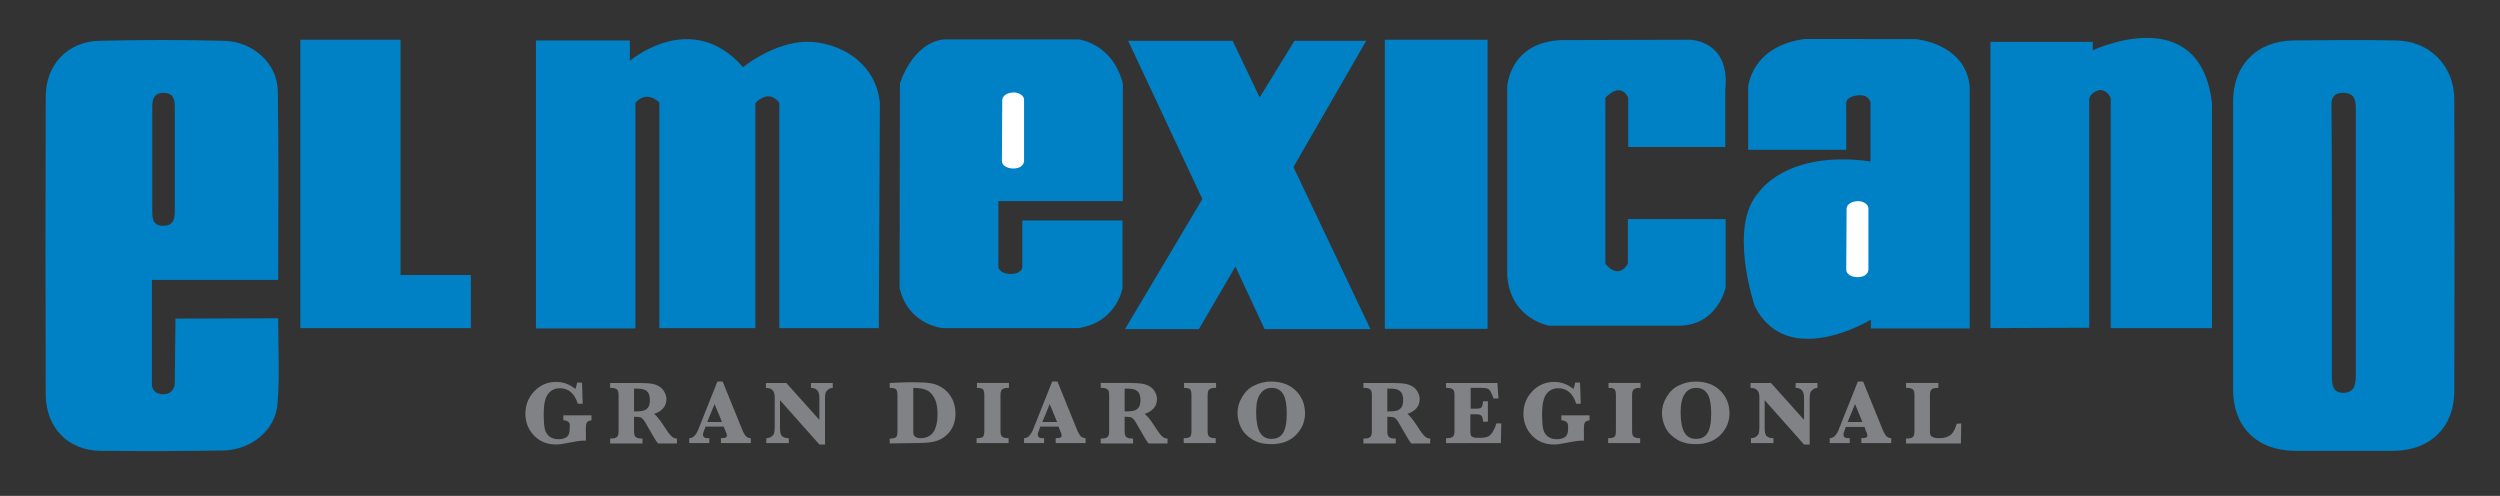 <?xml version="1.0" encoding="utf-8"?>
<!-- Generator: Adobe Illustrator 19.0.0, SVG Export Plug-In . SVG Version: 6.00 Build 0)  -->
<svg version="1.1" id="Capa_1" xmlns="http://www.w3.org/2000/svg" xmlns:xlink="http://www.w3.org/1999/xlink" x="0px" y="0px"
	 viewBox="-399 298 710.9 141" style="enable-background:new -399 298 710.9 141;" xml:space="preserve">
<rect x="-399" y="298" width="710.9" height="141" fill="#333333" stroke="none"/>
<style type="text/css">
	.st0{fill:#0081C5;}
	.st1{fill:none;}
	.st2{fill:#FFFFFF;}
	.st3{fill:#818286;}
</style>
<g id="XMLID_1_">
	<path id="XMLID_265_" class="st0" d="M236,367.8c0-13.7,0-27.3,0-41c0-10.3,6.8-17.2,17.2-17.3c9.7-0.1,19.3-0.2,29,0
		c9.6,0.1,16.7,7.1,16.7,16.8c0.1,27.6,0.1,55.3,0,82.9c0,10.4-7,17-17.4,17c-9.3,0-18.6,0-28,0c-10.7-0.1-17.5-6.8-17.5-17.4
		C236,395.1,236,381.4,236,367.8z M264.1,366.8c0,12.5,0,25,0,37.5c0,2.6-0.1,5.5,3.4,5.4c3.3-0.1,3.4-2.9,3.4-5.6
		c0-24.8,0-49.6,0-74.4c0-2.6,0.1-5.3-3.6-5.3c-3.9,0-3.3,3-3.3,5.5C264.1,342.2,264.1,354.5,264.1,366.8z"/>
	<path id="XMLID_268_" class="st0" d="M-349.1,388.6c9.3,0,19.3-0.1,29.2-0.1c0,8.2,0.5,16.4-0.2,24.4c-0.6,7.5-7.5,13-15.3,13.2
		c-11.7,0.2-23.3,0.2-35,0.1c-9.3-0.1-15.5-6.6-15.6-15.9c-0.1-28.3-0.1-56.6,0-84.9c0-8.9,6.2-15.6,15.2-15.8
		c11.8-0.3,23.6-0.3,35.5,0c8.2,0.2,15.2,6.4,15.3,14.3c0.3,17.6,0.1,35.3,0.1,53.7c-12.2,0-23.8,0-35.9,0c0,10.2,0,23.7,0,29.7
		c0,2,1.6,2.9,3.5,2.8s3-1.5,3-3.4 M-355.7,343.4c0,4.8,0,9.7,0,14.5c0,2.1,0.1,4.2,2.9,4.3c3.1,0.1,3.5-1.9,3.5-4.3
		c0-9.8,0-19.6,0-29.5c0-2.3-0.5-4-3.2-4s-3.2,1.8-3.2,4C-355.7,333.4-355.7,338.4-355.7,343.4z"/>
</g>
<polygon id="XMLID_12_" class="st0" points="-313.6,309.3 -313.6,391.3 -265.1,391.3 -265.1,376.2 -285.1,376.2 -285.1,309.3 "/>
<path id="XMLID_16_" class="st0" d="M-149.1,391.3h-28.3v-64c0,0-2.5-4.3-6.8,0v64h-27.3v-64.1c0,0-3.3-3.8-6.8,0v64.2h-28.3v-81.9
	h26.7v5.8c0,0,17.5-15,32.2,1.8c0,0,7.4-6.1,16.1-7.1c8.2-1,21.4,3.9,22.8,17.2"/>
<polygon id="XMLID_20_" class="st0" points="-79.1,391.6 -57.1,354.6 -78.2,309.6 -48.5,309.6 -40.8,325.7 -30.9,309.6 -10.5,309.6 
	-31.2,345.5 -9.3,391.6 -39.4,391.6 -47.7,373.8 -58.1,391.6 "/>
<rect id="XMLID_21_" x="-5.2" y="309.3" class="st0" width="29.2" height="82.2"/>
<path id="XMLID_25_" class="st1" d="M70.1,349.4"/>
<path id="XMLID_6_" class="st0" d="M81.4,309.3c0,0,11.7,0,10.2,14.2v16.3H64v-14c0,0-1.8-4.8-6.5,0V373c0,0,3.5,4.8,6.4,0v-12.7
	h27.8v19.4c0,0-2.1,10.5-12.8,10.9H41.5c0,0-11-1.8-11.9-14.2v-53.8c0,0,0.6-12.6,15.4-13.2L81.4,309.3L81.4,309.3z"/>
<path id="XMLID_9_" class="st0" d="M145.6,309.1c0,0,14.3,1.1,15.5,13.5v68.8H133v-2.5c0,0-23.7,14.5-33-3.8c0,0-7.8-22.8,1.2-32.5
	c0,0,7.8-12,31.7-8.7v-16.7c0,0-0.3-2.3-3.3-2.1c-1,0-3.5,0.5-3.6,2.1v13.4H98.1v-17.7c0,0,0.7-11.7,16-13.8H145.6L145.6,309.1z"/>
<path id="XMLID_11_" class="st2" d="M126.1,357.3c0,0,0-1.9,3.1-2.1c0.9-0.1,3.1,0.5,3.1,2.1v17.4c0,0,0,1.9-2.7,2.1
	c-0.9,0.1-3.5-0.2-3.6-2.1L126.1,357.3L126.1,357.3z"/>
<path id="XMLID_19_" class="st0" d="M241.8,313.2"/>
<path id="XMLID_69_" class="st0" d="M-137.4,309.2"/>
<path id="XMLID_53_" class="st0" d="M-143.1,321.8c0,0,3.3-11.4,12.4-12.6h38.4c0,0,9.7,1.1,12.6,12.6v33.4h-35.4V374
	c0,0,0.3,1.9,3.6,1.9c0,0,2.6,0.1,3.2-1.7v-13.5h28.5v19.2c0,0-1.6,9.8-12.6,11.4h-38.5c0,0-9.8-0.8-12.3-11.4L-143.1,321.8
	L-143.1,321.8z"/>
<path id="XMLID_14_" class="st2" d="M-114,326.4c0,0,0-1.9,3.1-2.1c0.9-0.1,3.1,0.5,3.1,2.1v17.4c0,0,0,1.9-2.7,2.1
	c-0.9,0.1-3.5-0.2-3.6-2.1L-114,326.4L-114,326.4z"/>
<path id="XMLID_46_" class="st0" d="M167,391.3v-81.4h29.1v2.4c0,0,30.4-14.4,33.9,15v64h-28.8v-65.4c0,0-0.8-2.3-3.1-2.3
	c0,0-2.4,0.4-3,2.4v65.2L167,391.3L167,391.3L167,391.3z"/>
<g id="XMLID_101_">
	<path id="XMLID_102_" class="st3" d="M-238.8,417.5v-1.4h8v1.4c-0.6,0.1-1.1,0.3-1.3,0.6c-0.2,0.3-0.3,0.8-0.3,1.6v3.6
		c-0.3,0-0.5,0-0.7,0c-0.8,0-2.2,0.2-4.2,0.6c-1.4,0.3-2.6,0.5-3.6,0.5c-2.6,0-4.7-0.9-6.3-2.6s-2.4-3.8-2.4-6.1
		c0-2.5,0.8-4.6,2.5-6.4s3.8-2.7,6.3-2.7c2,0,3.8,0.7,5.4,2c0.3-0.6,0.4-1.2,0.5-1.8h1.4l0.2,6h-1.4c-0.9-2.9-2.6-4.4-5.1-4.4
		c-1.5,0-2.6,0.6-3.4,1.7c-0.8,1.1-1.2,3-1.2,5.6c0,1.8,0.1,3.2,0.3,4.2s0.7,1.7,1.3,2.2c0.7,0.5,1.5,0.8,2.6,0.8
		c0.9,0,1.7-0.2,2.3-0.6s0.9-1.2,0.9-2.4v-0.6C-236.8,418.2-237.4,417.6-238.8,417.5z"/>
	<path id="XMLID_104_" class="st3" d="M-218.7,416.5v4.1c0,0.8,0.1,1.3,0.4,1.6s0.8,0.5,1.7,0.5h0.3v1.4h-9.2v-1.4h0.3
		c0.9,0,1.4-0.2,1.7-0.5s0.4-0.9,0.4-1.6v-10.2c0-0.8-0.1-1.3-0.4-1.6c-0.3-0.3-0.8-0.5-1.7-0.5h-0.3v-1.4h6.9h1.5
		c1.5,0,2.6,0.1,3.3,0.2s1.4,0.3,2.1,0.7c0.7,0.4,1.2,0.9,1.6,1.6c0.4,0.7,0.6,1.4,0.6,2.1c0,2-1.2,3.4-3.5,4.2
		c0.6,0.4,1.6,1.6,2.9,3.6c1,1.6,1.7,2.5,2.2,2.9s0.9,0.5,1.4,0.5v1.4h-5.4c-0.5-0.6-1.4-2.1-2.7-4.4c-0.7-1.2-1.1-2-1.4-2.3
		c-0.3-0.3-0.5-0.6-0.8-0.7C-217.1,416.6-217.7,416.5-218.7,416.5z M-218.7,415c1.4,0,2.4-0.1,2.9-0.3s0.9-0.5,1.2-1s0.4-1.2,0.4-2
		c0-1.2-0.3-2-0.9-2.5c-0.6-0.5-1.5-0.7-2.9-0.7c-0.2,0-0.4,0-0.7,0V415z"/>
	<path id="XMLID_107_" class="st3" d="M-198.4,419.4l-0.3,0.8c-0.2,0.6-0.4,1-0.4,1.3c0,0.4,0.1,0.7,0.4,0.9
		c0.3,0.2,0.7,0.2,1.4,0.2v1.4h-5.7v-1.4c1.1,0,2-0.9,2.7-2.8l5.3-13.3h1.5l5.4,13.3c0.5,1.3,1,2.1,1.4,2.4s0.8,0.4,1.2,0.4v1.4
		h-8.5v-1.4c0.8,0,1.2-0.1,1.4-0.2s0.3-0.3,0.3-0.6c0-0.2-0.1-0.5-0.2-0.8l-0.2-0.4l-0.5-1.3h-5.2L-198.4,419.4L-198.4,419.4z
		 M-197.9,418h4.2l-2.1-5.1L-197.9,418z"/>
	<path id="XMLID_110_" class="st3" d="M-177.2,411.8v7.9c0,1.3,0.2,2.1,0.7,2.4c0.5,0.4,1,0.5,1.8,0.5v1.4h-6.4v-1.4
		c0.5,0,1-0.1,1.4-0.4s0.7-0.6,0.8-0.9s0.2-0.9,0.2-1.7v-8.7c0-1.7-0.8-2.6-2.5-2.6v-1.4h5.8l9.4,10.5v-6.3c0-1.9-0.8-2.8-2.4-2.8
		v-1.4h6.2v1.4c-0.4,0-0.8,0.1-1.2,0.4s-0.6,0.5-0.8,0.9c-0.1,0.4-0.2,0.9-0.2,1.6v13.2h-1.6L-177.2,411.8z"/>
	<path id="XMLID_112_" class="st3" d="M-146,424.1v-1.4c0.9,0,1.5-0.1,1.8-0.4s0.4-0.8,0.4-1.7v-10.2c0-0.8-0.1-1.4-0.4-1.7
		c-0.3-0.3-0.9-0.4-1.8-0.4v-1.4l2.1-0.1c2.1-0.1,3.7-0.1,4.9-0.1c2,0,3.6,0.1,4.8,0.3c1.2,0.2,2.4,0.7,3.5,1.5s1.9,1.8,2.5,3
		s0.9,2.6,0.9,4.1s-0.3,2.9-0.9,4c-0.6,1.2-1.5,2.1-2.5,2.8s-2.2,1.1-3.3,1.3c-1.1,0.2-3.1,0.3-5.7,0.3L-146,424.1L-146,424.1z
		 M-139.3,408.3v11.8c0,0.8,0,1.3,0.1,1.5c0.1,0.3,0.3,0.5,0.6,0.7s0.8,0.3,1.4,0.3c1.6,0,2.8-0.6,3.6-1.7c0.8-1.2,1.2-2.9,1.2-5.2
		c0-1.9-0.3-3.4-0.9-4.5c-0.6-1.1-1.3-1.9-2.3-2.3C-136.5,408.5-137.8,408.3-139.3,408.3z"/>
	<path id="XMLID_115_" class="st3" d="M-121.2,408.3v-1.4h9.1v1.4h-0.3c-0.9,0-1.4,0.2-1.7,0.5c-0.3,0.3-0.4,0.9-0.4,1.6v10.1
		c0,0.8,0.1,1.3,0.4,1.6c0.3,0.3,0.8,0.5,1.6,0.5h0.3v1.4h-9.1v-1.4c0.9,0,1.5-0.1,1.8-0.4s0.4-0.8,0.4-1.7v-10.1
		c0-0.8-0.1-1.4-0.4-1.7C-119.6,408.5-120.2,408.3-121.2,408.3z"/>
	<path id="XMLID_117_" class="st3" d="M-103.2,419.4l-0.3,0.8c-0.2,0.6-0.4,1-0.4,1.3c0,0.4,0.1,0.7,0.4,0.9
		c0.3,0.2,0.7,0.2,1.4,0.2v1.4h-5.7v-1.4c1.1,0,2-0.9,2.7-2.8l5.3-13.3h1.5l5.4,13.3c0.5,1.3,1,2.1,1.4,2.4s0.8,0.4,1.2,0.4v1.4
		h-8.5v-1.4c0.8,0,1.2-0.1,1.4-0.2c0.2-0.1,0.3-0.3,0.3-0.6c0-0.2-0.1-0.5-0.2-0.8l-0.2-0.4l-0.5-1.3h-5.2L-103.2,419.4
		L-103.2,419.4z M-102.6,418h4.2l-2.1-5.1L-102.6,418z"/>
	<path id="XMLID_120_" class="st3" d="M-79.2,416.5v4.1c0,0.8,0.1,1.3,0.4,1.6s0.8,0.5,1.7,0.5h0.3v1.4H-86v-1.4h0.3
		c0.9,0,1.4-0.2,1.7-0.5c0.3-0.3,0.4-0.9,0.4-1.6v-10.2c0-0.8-0.1-1.3-0.4-1.6c-0.3-0.3-0.8-0.5-1.7-0.5H-86v-1.4h6.9h1.5
		c1.5,0,2.6,0.1,3.3,0.2c0.7,0.1,1.4,0.3,2.1,0.7s1.2,0.9,1.6,1.6s0.6,1.4,0.6,2.1c0,2-1.2,3.4-3.5,4.2c0.6,0.4,1.6,1.6,2.9,3.6
		c1,1.6,1.7,2.5,2.2,2.9s0.9,0.5,1.4,0.5v1.4h-5.4c-0.5-0.6-1.4-2.1-2.7-4.4c-0.7-1.2-1.1-2-1.4-2.3s-0.5-0.6-0.8-0.7
		C-77.6,416.6-78.2,416.5-79.2,416.5z M-79.2,415c1.4,0,2.4-0.1,2.9-0.3s0.9-0.5,1.2-1c0.3-0.5,0.4-1.2,0.4-2c0-1.2-0.3-2-0.9-2.5
		s-1.5-0.7-2.9-0.7c-0.2,0-0.4,0-0.7,0V415z"/>
	<path id="XMLID_123_" class="st3" d="M-62.3,408.3v-1.4h9.1v1.4h-0.3c-0.9,0-1.4,0.2-1.7,0.5s-0.4,0.9-0.4,1.6v10.1
		c0,0.8,0.1,1.3,0.4,1.6s0.8,0.5,1.6,0.5h0.3v1.4h-9.1v-1.4c0.9,0,1.5-0.1,1.8-0.4s0.4-0.8,0.4-1.7v-10.1c0-0.8-0.1-1.4-0.4-1.7
		C-60.7,408.5-61.4,408.3-62.3,408.3z"/>
	<path id="XMLID_125_" class="st3" d="M-47.1,415.4c0-1.5,0.4-3,1.3-4.5s2-2.6,3.5-3.3s3-1.1,4.7-1.1c3,0,5.4,0.9,7.1,2.6
		c1.7,1.7,2.6,3.9,2.6,6.4c0,2.4-0.9,4.5-2.6,6.2c-1.7,1.7-4,2.6-7,2.6c-2,0-3.8-0.4-5.3-1.3s-2.6-2-3.3-3.4S-47.1,416.8-47.1,415.4
		z M-41.8,415.3c0,2.6,0.4,4.5,1.1,5.7c0.7,1.2,1.8,1.8,3.2,1.8c1.5,0,2.6-0.5,3.3-1.6s1.1-2.9,1.1-5.6c0-2.4-0.3-4.3-1-5.5
		s-1.8-1.8-3.3-1.8c-1.4,0-2.5,0.6-3.2,1.7C-41.5,411.1-41.8,412.9-41.8,415.3z"/>
	<path id="XMLID_128_" class="st3" d="M-4.5,416.5v4.1c0,0.8,0.1,1.3,0.4,1.6s0.8,0.5,1.7,0.5h0.3v1.4h-9.2v-1.4h0.3
		c0.9,0,1.4-0.2,1.7-0.5s0.4-0.9,0.4-1.6v-10.2c0-0.8-0.1-1.3-0.4-1.6s-0.8-0.5-1.7-0.5h-0.3v-1.4h6.9h1.5c1.5,0,2.6,0.1,3.3,0.2
		s1.4,0.3,2.1,0.7s1.2,0.9,1.6,1.6s0.6,1.4,0.6,2.1c0,2-1.2,3.4-3.5,4.2c0.6,0.4,1.6,1.6,2.9,3.6c1,1.6,1.7,2.5,2.2,2.9
		s0.9,0.5,1.4,0.5v1.4H2.3c-0.5-0.6-1.4-2.1-2.7-4.4c-0.7-1.2-1.1-2-1.4-2.3s-0.5-0.6-0.8-0.7C-2.9,416.6-3.6,416.5-4.5,416.5z
		 M-4.5,415c1.4,0,2.4-0.1,2.9-0.3s0.9-0.5,1.2-1s0.4-1.2,0.4-2c0-1.2-0.3-2-0.9-2.5s-1.5-0.7-2.9-0.7c-0.2,0-0.4,0-0.7,0V415z"/>
	<path id="XMLID_131_" class="st3" d="M19.1,415.9v4.2c0,0.8,0,1.3,0.1,1.6c0.1,0.2,0.3,0.5,0.7,0.6c0.4,0.2,1,0.2,1.8,0.2
		c1.1,0,1.9-0.1,2.5-0.4c0.5-0.3,1-0.8,1.4-1.5s0.7-1.4,0.9-2.2h1.4l-0.1,5.6H12.2v-1.4h0.3c0.9,0,1.4-0.2,1.7-0.5s0.4-0.9,0.4-1.6
		v-10.1c0-0.8-0.1-1.3-0.4-1.6s-0.8-0.5-1.6-0.5h-0.4v-1.4h14.6l0.3,4.4h-1.4c-0.3-0.8-0.5-1.4-0.8-1.9s-0.6-0.8-0.9-0.9
		s-0.8-0.2-1.6-0.2h-3.2v5.9h1.6c0.8,0,1.3-0.1,1.5-0.4s0.4-0.9,0.4-1.7h1.4v5.8h-1.4c0-0.1,0-0.2,0-0.2c0-0.5-0.1-0.9-0.3-1.3
		c-0.2-0.4-0.7-0.6-1.6-0.6h-1.7C19.1,415.8,19.1,415.9,19.1,415.9z"/>
	<path id="XMLID_133_" class="st3" d="M45,417.5v-1.4h8v1.4c-0.6,0.1-1.1,0.3-1.3,0.6c-0.2,0.3-0.3,0.8-0.3,1.6v3.6
		c-0.3,0-0.5,0-0.7,0c-0.8,0-2.2,0.2-4.2,0.6c-1.4,0.3-2.6,0.5-3.6,0.5c-2.6,0-4.7-0.9-6.3-2.6s-2.4-3.8-2.4-6.1
		c0-2.5,0.8-4.6,2.5-6.4s3.8-2.7,6.3-2.7c2,0,3.8,0.7,5.4,2c0.3-0.6,0.4-1.2,0.5-1.8h1.4l0.2,6h-1.3c-0.9-2.9-2.6-4.4-5.1-4.4
		c-1.5,0-2.6,0.6-3.4,1.7s-1.2,3-1.2,5.6c0,1.8,0.1,3.2,0.3,4.2s0.7,1.7,1.3,2.2c0.7,0.5,1.5,0.8,2.6,0.8c0.9,0,1.7-0.2,2.3-0.6
		s0.9-1.2,0.9-2.4v-0.6C47,418.2,46.3,417.6,45,417.5z"/>
	<path id="XMLID_135_" class="st3" d="M58.4,408.3v-1.4h9.1v1.4h-0.3c-0.9,0-1.4,0.2-1.7,0.5c-0.3,0.3-0.4,0.9-0.4,1.6v10.1
		c0,0.8,0.1,1.3,0.4,1.6s0.8,0.5,1.6,0.5h0.3v1.4h-9.1v-1.4c0.9,0,1.5-0.1,1.8-0.4s0.4-0.8,0.4-1.7v-10.1c0-0.8-0.1-1.4-0.4-1.7
		S59.4,408.3,58.4,408.3z"/>
	<path id="XMLID_137_" class="st3" d="M73.6,415.4c0-1.5,0.4-3,1.3-4.5s2-2.6,3.5-3.3s3-1.1,4.7-1.1c3,0,5.4,0.9,7.1,2.6
		s2.6,3.9,2.6,6.4c0,2.4-0.9,4.5-2.6,6.2s-4,2.6-7,2.6c-2,0-3.8-0.4-5.3-1.3s-2.6-2-3.3-3.4S73.6,416.8,73.6,415.4z M78.9,415.3
		c0,2.6,0.4,4.5,1.1,5.7s1.8,1.8,3.2,1.8c1.5,0,2.6-0.5,3.3-1.6c0.7-1.1,1.1-2.9,1.1-5.6c0-2.4-0.3-4.3-1-5.5s-1.8-1.8-3.3-1.8
		c-1.4,0-2.5,0.6-3.2,1.7C79.3,411.1,78.9,412.9,78.9,415.3z"/>
	<path id="XMLID_140_" class="st3" d="M102.8,411.8v7.9c0,1.3,0.2,2.1,0.7,2.4c0.5,0.4,1,0.5,1.8,0.5v1.4h-6.4v-1.4
		c0.5,0,1-0.1,1.4-0.4s0.7-0.6,0.8-0.9c0.1-0.3,0.2-0.9,0.2-1.7v-8.7c0-1.7-0.8-2.6-2.5-2.6v-1.4h5.8l9.4,10.5v-6.3
		c0-1.9-0.8-2.8-2.4-2.8v-1.4h6.2v1.4c-0.4,0-0.8,0.1-1.2,0.4c-0.4,0.3-0.6,0.5-0.8,0.9c-0.1,0.4-0.2,0.9-0.2,1.6v13.2H114
		L102.8,411.8z"/>
	<path id="XMLID_142_" class="st3" d="M125.9,419.4l-0.3,0.8c-0.2,0.6-0.4,1-0.4,1.3c0,0.4,0.1,0.7,0.4,0.9c0.3,0.2,0.7,0.2,1.4,0.2
		v1.4h-5.7v-1.4c1.1,0,2-0.9,2.7-2.8l5.3-13.3h1.5l5.4,13.3c0.5,1.3,1,2.1,1.4,2.4s0.8,0.4,1.2,0.4v1.4h-8.5v-1.4
		c0.8,0,1.2-0.1,1.4-0.2s0.3-0.3,0.3-0.6c0-0.2-0.1-0.5-0.2-0.8l-0.2-0.4l-0.4-1.2L125.9,419.4L125.9,419.4z M126.4,418h4.2
		l-2.1-5.1L126.4,418z"/>
	<path id="XMLID_145_" class="st3" d="M158.7,418.4l-0.1,5.7H143v-1.4h0.3c0.9,0,1.4-0.2,1.7-0.5s0.4-0.9,0.4-1.6v-10.2
		c0-0.8-0.1-1.3-0.4-1.6s-0.8-0.5-1.7-0.5H143v-1.4h9.2v1.4h-0.3c-0.9,0-1.4,0.2-1.7,0.5s-0.4,0.9-0.4,1.6v9.8c0,0.7,0,1.2,0.1,1.5
		c0.1,0.2,0.3,0.4,0.7,0.6s1,0.3,1.9,0.3c1.5,0,2.6-0.4,3.4-1.1c0.7-0.8,1.2-1.8,1.5-3L158.7,418.4L158.7,418.4L158.7,418.4z"/>
</g>
</svg>

